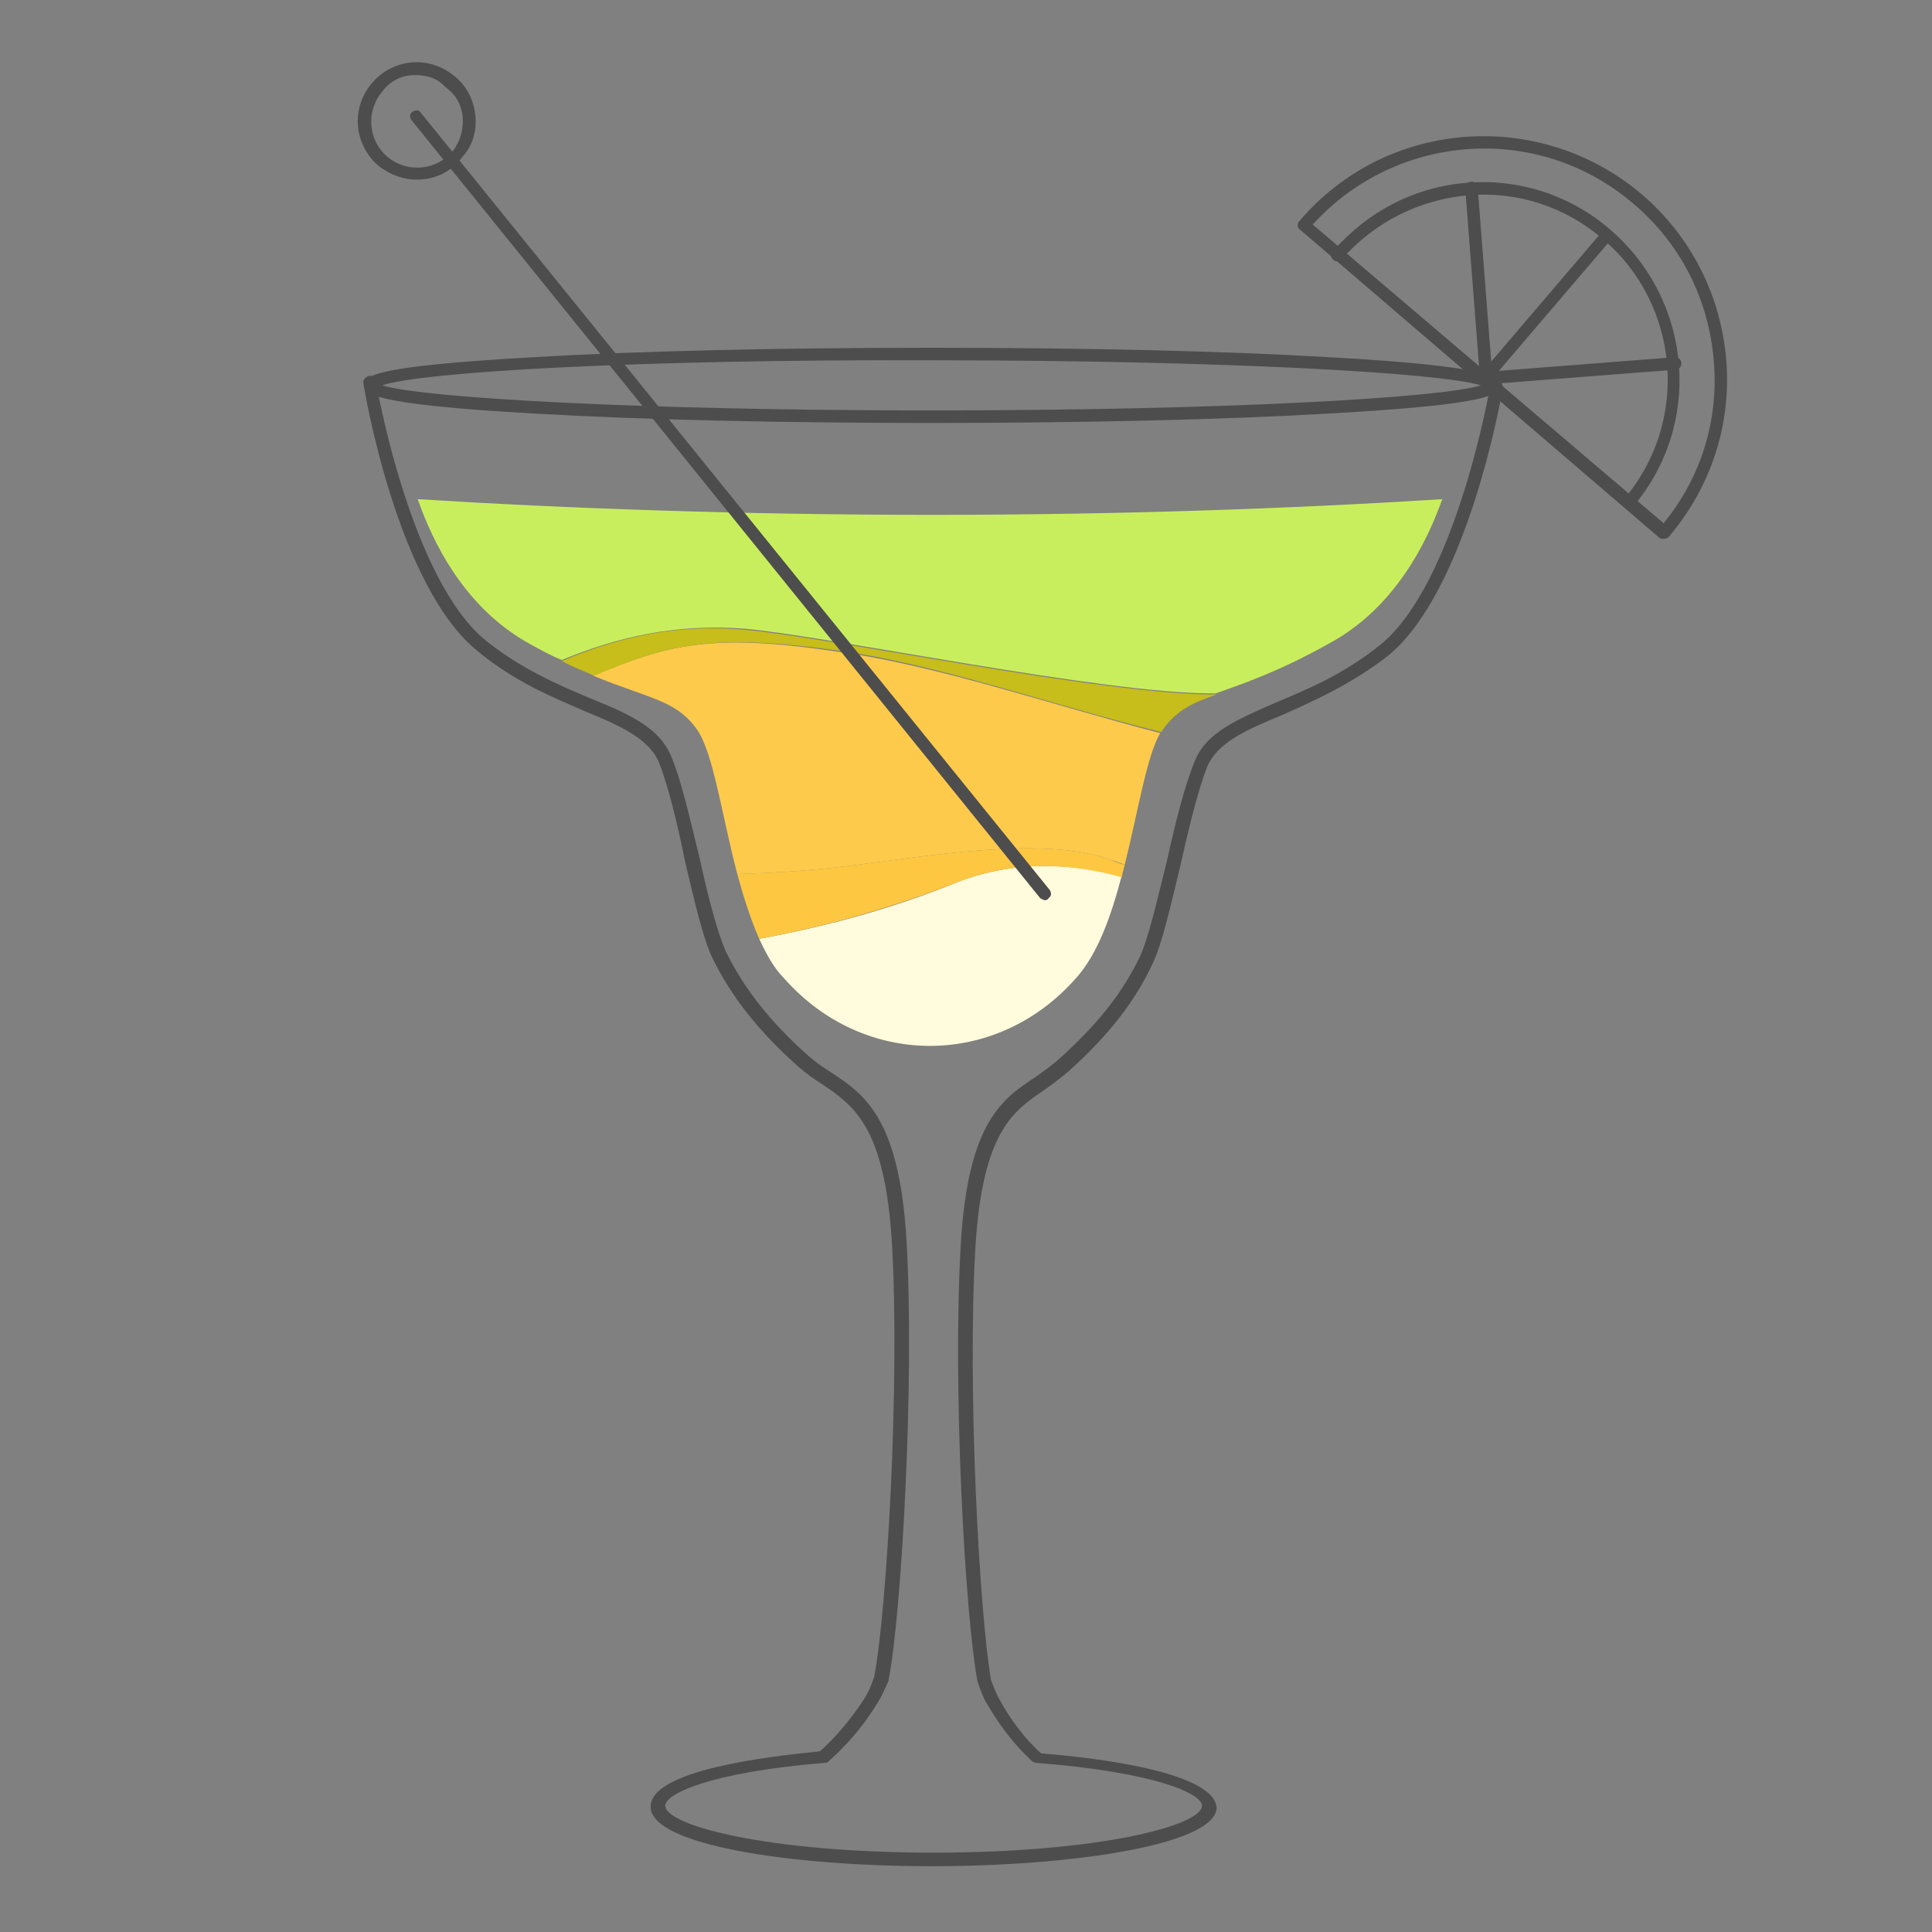 <?xml version="1.0" ?><svg baseProfile="tiny" id="Layer_12" version="1.1" viewBox="0 0 185 185" xml:space="preserve" xmlns="http://www.w3.org/2000/svg" xmlns:xlink="http://www.w3.org/1999/xlink"><rect x="0" y="0" width="185" height="185" fill="#808080" stroke="none"/><g><g><path d="M138.1,47.8c-14.3,0.9-31,1.5-48.8,1.5c-18,0-34.9-0.6-49.3-1.5c1.4,4,4.4,10.4,10.8,13.9    c1.1,0.6,2,1.1,3,1.5c5.3-2.2,10.9-3.5,17.5-3c8,0.7,34.6,6.3,45.1,6.2c2.5-0.9,5.9-2,10.9-4.8C133.6,58.2,136.7,51.8,138.1,47.8z    " fill="#C9EE5D"/><path d="M56.8,64.7c5.3,2.2,7.9,2.3,9.9,5.1c1.6,2.2,2.4,8.2,3.9,13.9c3.2-0.1,6.6-0.3,10-0.7c8.3-1,19-3,25.7-0.7    c0.5,0.2,0.9,0.3,1.4,0.5c1.3-5.2,2.1-10.4,3.4-12.6c-10.4-2.7-21.4-6.5-30.9-7.8C68.1,60.6,64,61.7,56.8,64.7z" fill="#FDCA4B"/><path d="M71.3,60.3c-6.7-0.6-12.3,0.8-17.5,3c1.1,0.6,2.2,1,3.1,1.4c7.1-3,11.2-4.1,23.4-2.4    c9.5,1.3,20.4,5.2,30.9,7.8c0.1-0.1,0.1-0.2,0.2-0.3c1.3-1.8,2.8-2.5,5.1-3.3C105.9,66.6,79.3,61,71.3,60.3z" fill="#C7BD1B"/><path d="M91.6,84.5c-6.6,2.7-13,4.3-18.9,5.4c0.7,1.5,1.4,2.8,2.4,3.8c7.6,8.6,20.3,8.6,27.9,0    c2.1-2.3,3.4-6,4.4-9.8C102.8,82.7,97.2,82.3,91.6,84.5z" fill="#FFFBDC"/><path d="M80.6,83c-3.4,0.4-6.8,0.6-10,0.7c0.6,2.2,1.3,4.4,2.1,6.2c5.9-1.1,12.3-2.8,18.9-5.4    c5.6-2.2,11.2-1.8,15.8-0.5c0.1-0.4,0.2-0.8,0.3-1.2c-0.5-0.1-1-0.3-1.4-0.5C99.6,80,88.9,82,80.6,83z" fill="#FDC741"/></g><g><g><g><path d="M39.9,17.2c-1.2,0-2.4-0.4-3.5-1.2c-2.4-1.9-2.9-5.4-0.9-7.9c1.9-2.4,5.4-2.9,7.9-0.9l0,0      c1.2,0.9,1.9,2.2,2.1,3.7c0.2,1.5-0.2,3-1.2,4.1C43.2,16.5,41.6,17.2,39.9,17.2z M39.9,7.2c-0.2,0-0.4,0-0.5,0      c-1.2,0.1-2.2,0.7-2.9,1.7c-1.5,1.9-1.2,4.7,0.7,6.2c1.9,1.5,4.7,1.2,6.2-0.7c0.7-0.9,1-2.1,0.9-3.2c-0.1-1.2-0.7-2.2-1.7-2.9h0      C41.9,7.5,40.9,7.2,39.9,7.2z" fill="#4D4D4D"/></g><g><path d="M100.1,86.2c-0.2,0-0.3-0.1-0.5-0.2L39.4,11.5c-0.2-0.3-0.2-0.6,0.1-0.8c0.3-0.2,0.6-0.2,0.8,0.1      l60.2,74.4c0.2,0.3,0.2,0.6-0.1,0.8C100.4,86.1,100.2,86.2,100.1,86.2z" fill="#4D4D4D"/></g></g><g><g><path d="M89.2,40.5c-14.3,0-27.8-0.3-38-0.9c-16.3-0.9-16.3-2-16.3-2.7c0-0.8,0-1.8,16.3-2.7      c10.1-0.6,23.6-0.9,38-0.9c14.3,0,27.8,0.3,38,0.9c16.3,0.9,16.3,2,16.3,2.7c0,0.8,0,1.8-16.3,2.7      C117,40.2,103.5,40.5,89.2,40.5z M36.6,36.9c3.8,1.2,24.6,2.4,52.6,2.4c28,0,48.8-1.2,52.6-2.4c-3.8-1.2-24.6-2.4-52.6-2.4      C61.2,34.4,40.4,35.6,36.6,36.9z M142.3,37.1L142.3,37.1L142.3,37.1z" fill="#4D4D4D"/></g><g><path d="M89.2,178.7c-13.4,0-26.9-2-26.9-5.7c0-3.5,11.2-4.8,16.2-5.3c0.6-0.5,2.5-2.3,4.3-5.1      c0.3-0.5,0.6-1.1,0.9-2c1.2-6.1,2.5-28.1,1.7-41.7c-0.7-11-3.6-13-6.7-15.1c-0.8-0.5-1.5-1-2.3-1.7c-3.8-3.4-6.4-6.7-8.2-10.4      c-0.9-1.9-1.7-5.4-2.6-9.2C64.9,79,64,75.3,63.1,73c-1-2.3-3.7-3.5-7.1-4.9c-3-1.3-6.7-2.8-10.2-5.7c-7.7-6.1-10.9-24.9-11-25.7      c-0.1-0.3,0.2-0.6,0.5-0.7c0.3-0.1,0.6,0.2,0.7,0.5c0,0.2,3.3,19.1,10.6,24.9c3.4,2.7,6.9,4.2,10,5.5c3.7,1.5,6.6,2.8,7.7,5.6      c1,2.4,1.8,6.1,2.7,9.7c0.8,3.7,1.7,7.1,2.5,8.9c1.7,3.5,4.2,6.7,7.9,10c0.7,0.6,1.4,1.1,2.2,1.6c3.2,2.1,6.5,4.4,7.2,16      c0.8,13.8-0.5,36-1.7,42.1c0,0,0,0.1,0,0.1c-0.4,0.9-0.7,1.6-1.1,2.2c-2,3.3-4.3,5.2-4.7,5.6c-0.1,0.1-0.2,0.1-0.3,0.1      c-11.1,0.9-15.3,3-15.3,4.1c0,1.9,9.8,4.5,25.7,4.5s25.7-2.6,25.7-4.5c0-1.1-4.3-3.2-15.9-4.1c-0.1,0-0.3-0.1-0.3-0.1      c-0.9-0.8-2.6-2.5-4.3-5.4c-0.4-0.6-0.7-1.4-1-2.3c-1.2-6.4-2.4-28.1-1.6-41.9c0.7-11.7,4-13.9,7.2-16c0.7-0.5,1.4-1,2.1-1.6      c3.7-3.3,6.2-6.4,7.9-10c0.8-1.8,1.6-5.3,2.5-8.9c0.8-3.6,1.7-7.3,2.7-9.7c1.1-2.8,4.1-4,7.7-5.6c3.1-1.3,6.5-2.7,10-5.5      c7.3-5.8,10.6-24.8,10.6-24.9c0.1-0.3,0.4-0.5,0.7-0.5c0.3,0.1,0.5,0.4,0.5,0.7c-0.1,0.8-3.4,19.5-11,25.7      c-3.6,2.8-7.3,4.4-10.2,5.7c-3.4,1.4-6.1,2.6-7.1,4.9c-0.9,2.3-1.8,6-2.6,9.6c-0.9,3.7-1.7,7.3-2.6,9.2c-1.7,3.7-4.3,7-8.1,10.4      c-0.7,0.6-1.5,1.2-2.2,1.7c-3.1,2.1-6,4-6.7,15.1c-0.8,13.7,0.4,35.2,1.5,41.5c0.3,0.8,0.6,1.5,0.9,2c1.5,2.7,3.1,4.3,3.9,5      c5.2,0.4,16.8,1.8,16.8,5.3C116.1,176.7,102.5,178.7,89.2,178.7z M84.3,160.8L84.3,160.8L84.3,160.8z" fill="#4D4D4D"/></g></g><g><g><path d="M159.3,51.6c-0.1,0-0.3,0-0.4-0.1L124.5,22c-0.3-0.2-0.3-0.6-0.1-0.8c8.3-9.8,23-10.9,32.8-2.6      c4.7,4,7.6,9.7,8.1,15.9c0.5,6.2-1.5,12.2-5.5,16.9C159.7,51.5,159.5,51.6,159.3,51.6z M125.7,21.5l33.6,28.6      c3.6-4.4,5.3-9.9,4.8-15.6c-0.5-5.9-3.2-11.2-7.7-15C147.3,11.7,133.7,12.7,125.7,21.5z" fill="#4D4D4D"/></g><g><path d="M156,48.7c-0.1,0-0.3,0-0.4-0.1c-0.3-0.2-0.3-0.6-0.1-0.8c6.3-7.4,5.4-18.6-2-24.9      c-3.6-3.1-8.2-4.6-12.9-4.2c-4.7,0.4-9,2.6-12.1,6.1c-0.2,0.3-0.6,0.3-0.8,0.1c-0.3-0.2-0.3-0.6-0.1-0.8      c3.3-3.8,7.8-6.2,12.9-6.6c5-0.4,9.9,1.2,13.7,4.5c7.9,6.8,8.9,18.7,2.1,26.6C156.3,48.7,156.2,48.7,156,48.7z" fill="#4D4D4D"/></g><g><path d="M142.2,36.8c-0.1,0-0.3,0-0.4-0.1c-0.3-0.2-0.3-0.6-0.1-0.8l11.7-13.7c0.2-0.3,0.6-0.3,0.8-0.1      c0.3,0.2,0.3,0.6,0.1,0.8l-11.7,13.7C142.5,36.8,142.3,36.8,142.2,36.8z" fill="#4D4D4D"/></g><g><path d="M142.4,36.8c-0.3,0-0.6-0.2-0.6-0.6c0-0.3,0.2-0.6,0.6-0.6l18-1.4c0.3,0,0.6,0.2,0.6,0.6      c0,0.3-0.2,0.6-0.6,0.6L142.4,36.8C142.4,36.8,142.4,36.8,142.4,36.8z" fill="#4D4D4D"/></g><g><path d="M142.3,36.6c-0.3,0-0.6-0.2-0.6-0.6l-1.4-18c0-0.3,0.2-0.6,0.6-0.6c0.3,0,0.6,0.2,0.6,0.6l1.4,18      C143,36.3,142.7,36.6,142.3,36.6C142.4,36.6,142.3,36.6,142.3,36.6z" fill="#4D4D4D"/></g></g></g></g></svg>